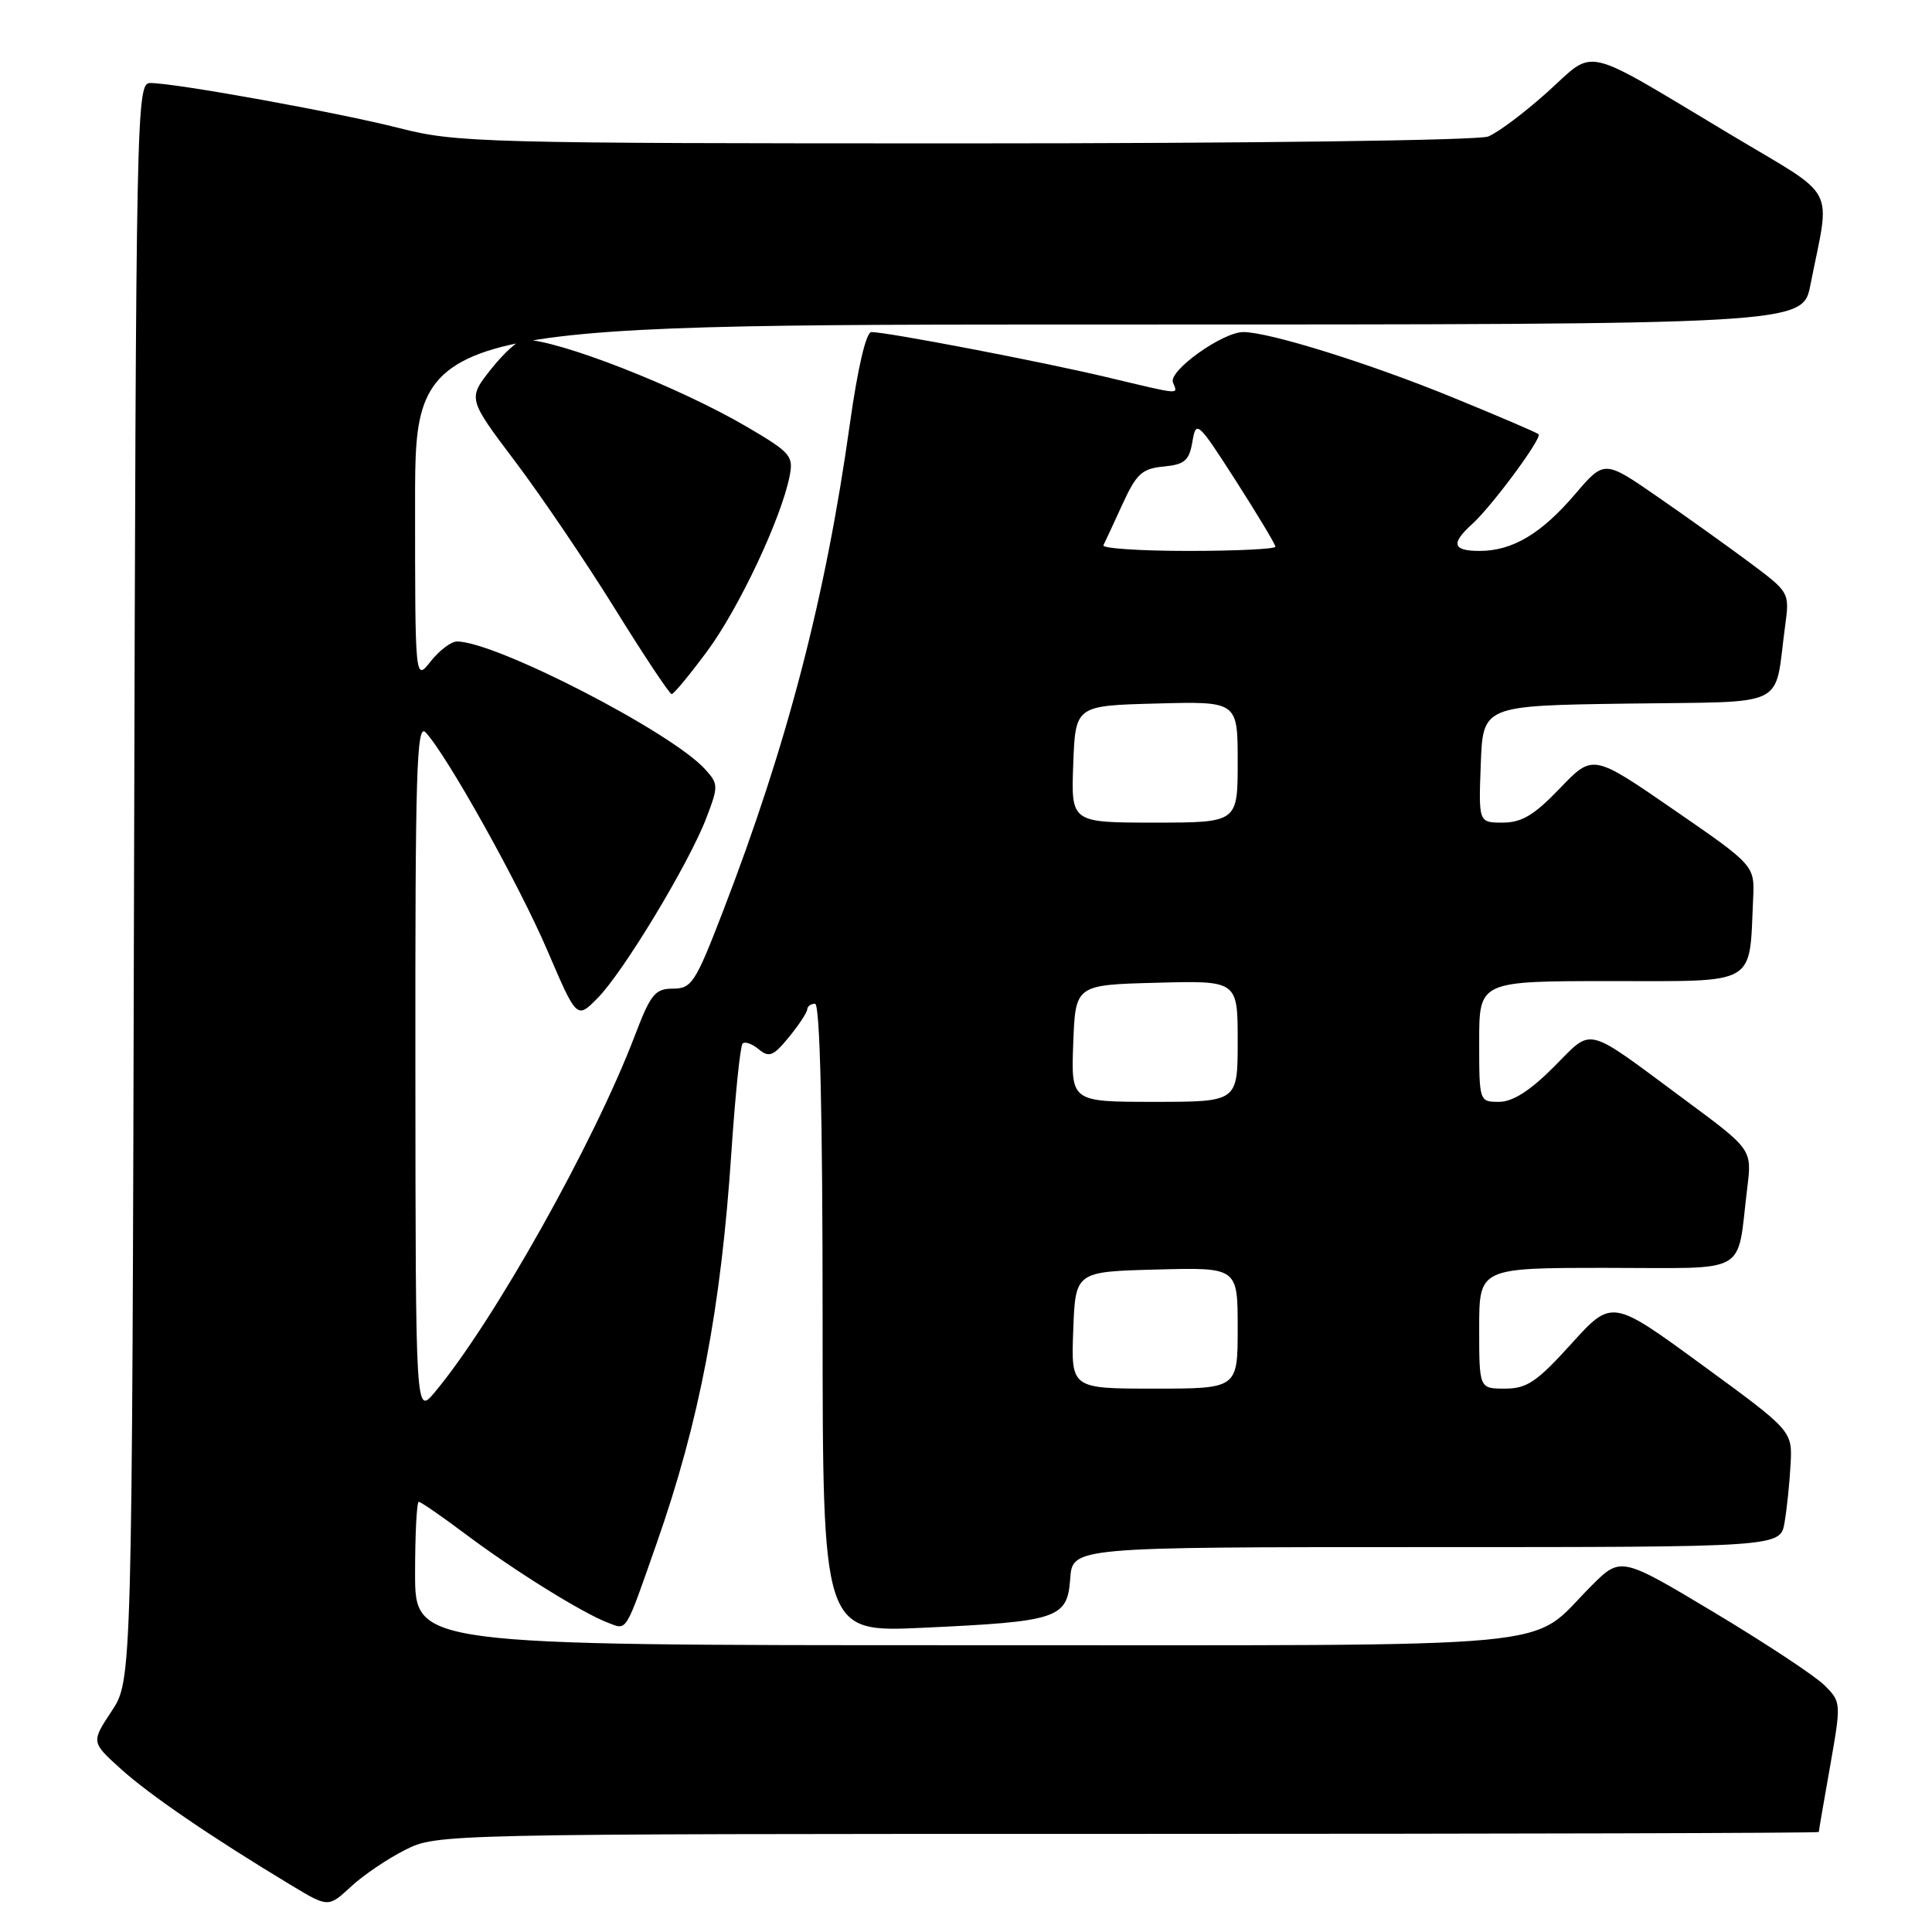 <?xml version="1.0" encoding="UTF-8" standalone="no"?>
<!DOCTYPE svg PUBLIC "-//W3C//DTD SVG 1.1//EN" "http://www.w3.org/Graphics/SVG/1.1/DTD/svg11.dtd" >
<svg xmlns="http://www.w3.org/2000/svg" xmlns:xlink="http://www.w3.org/1999/xlink" version="1.1" viewBox="0 0 256 256">
 <g >
 <path fill="currentColor"
d=" M 53.71 245.11 C 57.90 243.01 58.36 243.00 149.46 243.00 C 199.81 243.00 241.00 242.89 241.00 242.75 C 241.00 242.61 241.67 238.68 242.50 234.02 C 243.98 225.61 243.97 225.52 241.74 223.30 C 240.51 222.07 233.93 217.73 227.13 213.65 C 214.76 206.24 214.76 206.24 210.84 210.16 C 202.31 218.69 209.70 217.99 127.75 218.00 C 55.00 218.00 55.00 218.00 55.00 208.50 C 55.00 203.28 55.22 199.00 55.49 199.00 C 55.76 199.00 58.57 200.94 61.74 203.32 C 68.22 208.17 77.15 213.72 80.56 215.02 C 83.13 216.00 82.77 216.59 87.01 204.50 C 92.69 188.32 95.54 173.40 96.92 152.56 C 97.43 145.01 98.09 138.58 98.40 138.27 C 98.70 137.97 99.67 138.31 100.54 139.04 C 101.91 140.17 102.48 139.94 104.53 137.43 C 105.85 135.82 106.94 134.16 106.96 133.75 C 106.98 133.34 107.45 133.00 108.00 133.00 C 108.65 133.00 109.00 147.55 109.00 174.65 C 109.00 216.30 109.00 216.30 122.25 215.69 C 140.24 214.86 141.42 214.47 141.81 209.18 C 142.11 205.00 142.11 205.00 189.01 205.00 C 235.91 205.00 235.91 205.00 236.46 201.75 C 236.77 199.96 237.13 196.50 237.26 194.05 C 237.50 189.60 237.50 189.60 225.54 180.86 C 213.59 172.12 213.59 172.12 208.21 178.06 C 203.64 183.11 202.32 184.00 199.42 184.00 C 196.00 184.00 196.00 184.00 196.00 176.00 C 196.00 168.00 196.00 168.00 212.92 168.00 C 232.08 168.00 230.08 169.14 231.52 157.40 C 232.15 152.31 232.15 152.31 223.32 145.78 C 209.73 135.72 211.18 136.09 205.86 141.40 C 202.73 144.54 200.43 146.00 198.63 146.00 C 196.01 146.00 196.00 145.97 196.00 138.00 C 196.00 130.00 196.00 130.00 213.45 130.00 C 233.02 130.00 231.77 130.72 232.30 119.09 C 232.50 114.68 232.50 114.68 221.78 107.29 C 211.06 99.90 211.06 99.90 206.70 104.45 C 203.30 108.00 201.64 109.00 199.13 109.00 C 195.92 109.00 195.92 109.00 196.21 101.25 C 196.50 93.50 196.50 93.50 215.68 93.23 C 237.32 92.92 235.04 94.04 236.53 83.00 C 237.14 78.50 237.14 78.50 231.82 74.53 C 228.89 72.35 223.37 68.40 219.54 65.76 C 212.58 60.95 212.58 60.95 208.69 65.50 C 204.22 70.73 200.40 73.00 196.05 73.00 C 192.47 73.00 192.21 72.03 195.09 69.42 C 197.70 67.06 204.37 58.03 203.87 57.54 C 203.67 57.33 198.53 55.13 192.46 52.65 C 181.50 48.16 168.18 44.00 164.75 44.00 C 162.00 44.00 154.83 49.12 155.42 50.66 C 156.06 52.32 156.75 52.38 146.62 49.97 C 137.91 47.90 117.55 44.00 115.47 44.00 C 114.76 44.00 113.66 48.70 112.60 56.25 C 109.39 79.18 104.31 98.67 95.80 120.75 C 92.15 130.22 91.65 131.00 89.17 131.00 C 86.80 131.00 86.21 131.73 84.11 137.25 C 78.70 151.45 65.34 175.25 57.59 184.50 C 55.07 187.50 55.07 187.50 55.04 141.54 C 55.01 102.29 55.20 95.79 56.39 97.04 C 59.17 99.97 68.78 117.18 72.55 125.99 C 76.43 135.04 76.43 135.04 79.17 132.27 C 82.58 128.84 91.29 114.41 93.58 108.42 C 95.21 104.17 95.20 103.88 93.43 101.93 C 88.98 97.00 65.66 85.00 60.55 85.00 C 59.78 85.00 58.21 86.19 57.07 87.63 C 55.00 90.27 55.00 90.27 55.00 66.63 C 55.00 43.00 55.00 43.00 146.93 43.00 C 238.86 43.00 238.86 43.00 239.89 37.75 C 242.55 24.25 243.73 26.47 229.31 17.83 C 209.25 5.82 211.54 6.35 205.04 12.20 C 201.99 14.94 198.46 17.59 197.18 18.09 C 195.88 18.60 165.71 19.00 127.85 19.00 C 64.02 19.00 60.46 18.90 52.97 16.99 C 44.83 14.91 23.24 11.00 19.91 11.00 C 18.08 11.00 18.02 13.87 17.76 116.82 C 17.50 222.65 17.50 222.65 14.79 226.74 C 12.08 230.84 12.08 230.84 16.02 234.40 C 19.81 237.83 28.03 243.44 38.50 249.75 C 43.50 252.77 43.50 252.77 46.50 249.99 C 48.15 248.46 51.39 246.27 53.71 245.11 Z  M 93.74 86.24 C 97.93 80.55 103.50 68.73 104.62 63.13 C 105.17 60.42 104.78 59.97 98.99 56.57 C 89.88 51.23 73.94 45.00 69.40 45.00 C 68.72 45.00 66.78 46.76 65.07 48.91 C 61.98 52.82 61.98 52.82 68.27 61.16 C 71.73 65.75 77.70 74.56 81.53 80.74 C 85.36 86.92 88.72 91.97 89.00 91.97 C 89.28 91.97 91.41 89.39 93.74 86.24 Z  M 142.21 176.25 C 142.50 168.50 142.50 168.50 153.25 168.22 C 164.00 167.93 164.00 167.93 164.00 175.97 C 164.00 184.00 164.00 184.00 152.96 184.00 C 141.92 184.00 141.92 184.00 142.21 176.25 Z  M 142.21 138.25 C 142.50 130.50 142.50 130.50 153.25 130.22 C 164.00 129.93 164.00 129.93 164.00 137.97 C 164.00 146.00 164.00 146.00 152.96 146.00 C 141.92 146.00 141.92 146.00 142.21 138.25 Z  M 142.21 101.25 C 142.50 93.50 142.50 93.50 153.25 93.22 C 164.00 92.93 164.00 92.93 164.00 100.97 C 164.00 109.00 164.00 109.00 152.96 109.00 C 141.92 109.00 141.92 109.00 142.21 101.25 Z  M 146.21 72.25 C 146.42 71.84 147.55 69.39 148.73 66.82 C 150.58 62.78 151.32 62.09 154.18 61.82 C 156.98 61.55 157.57 61.04 158.00 58.52 C 158.49 55.65 158.70 55.83 163.76 63.71 C 166.64 68.21 169.00 72.14 169.00 72.44 C 169.00 72.75 163.79 73.00 157.42 73.00 C 151.05 73.00 146.00 72.66 146.21 72.25 Z "/>
</g>
</svg>